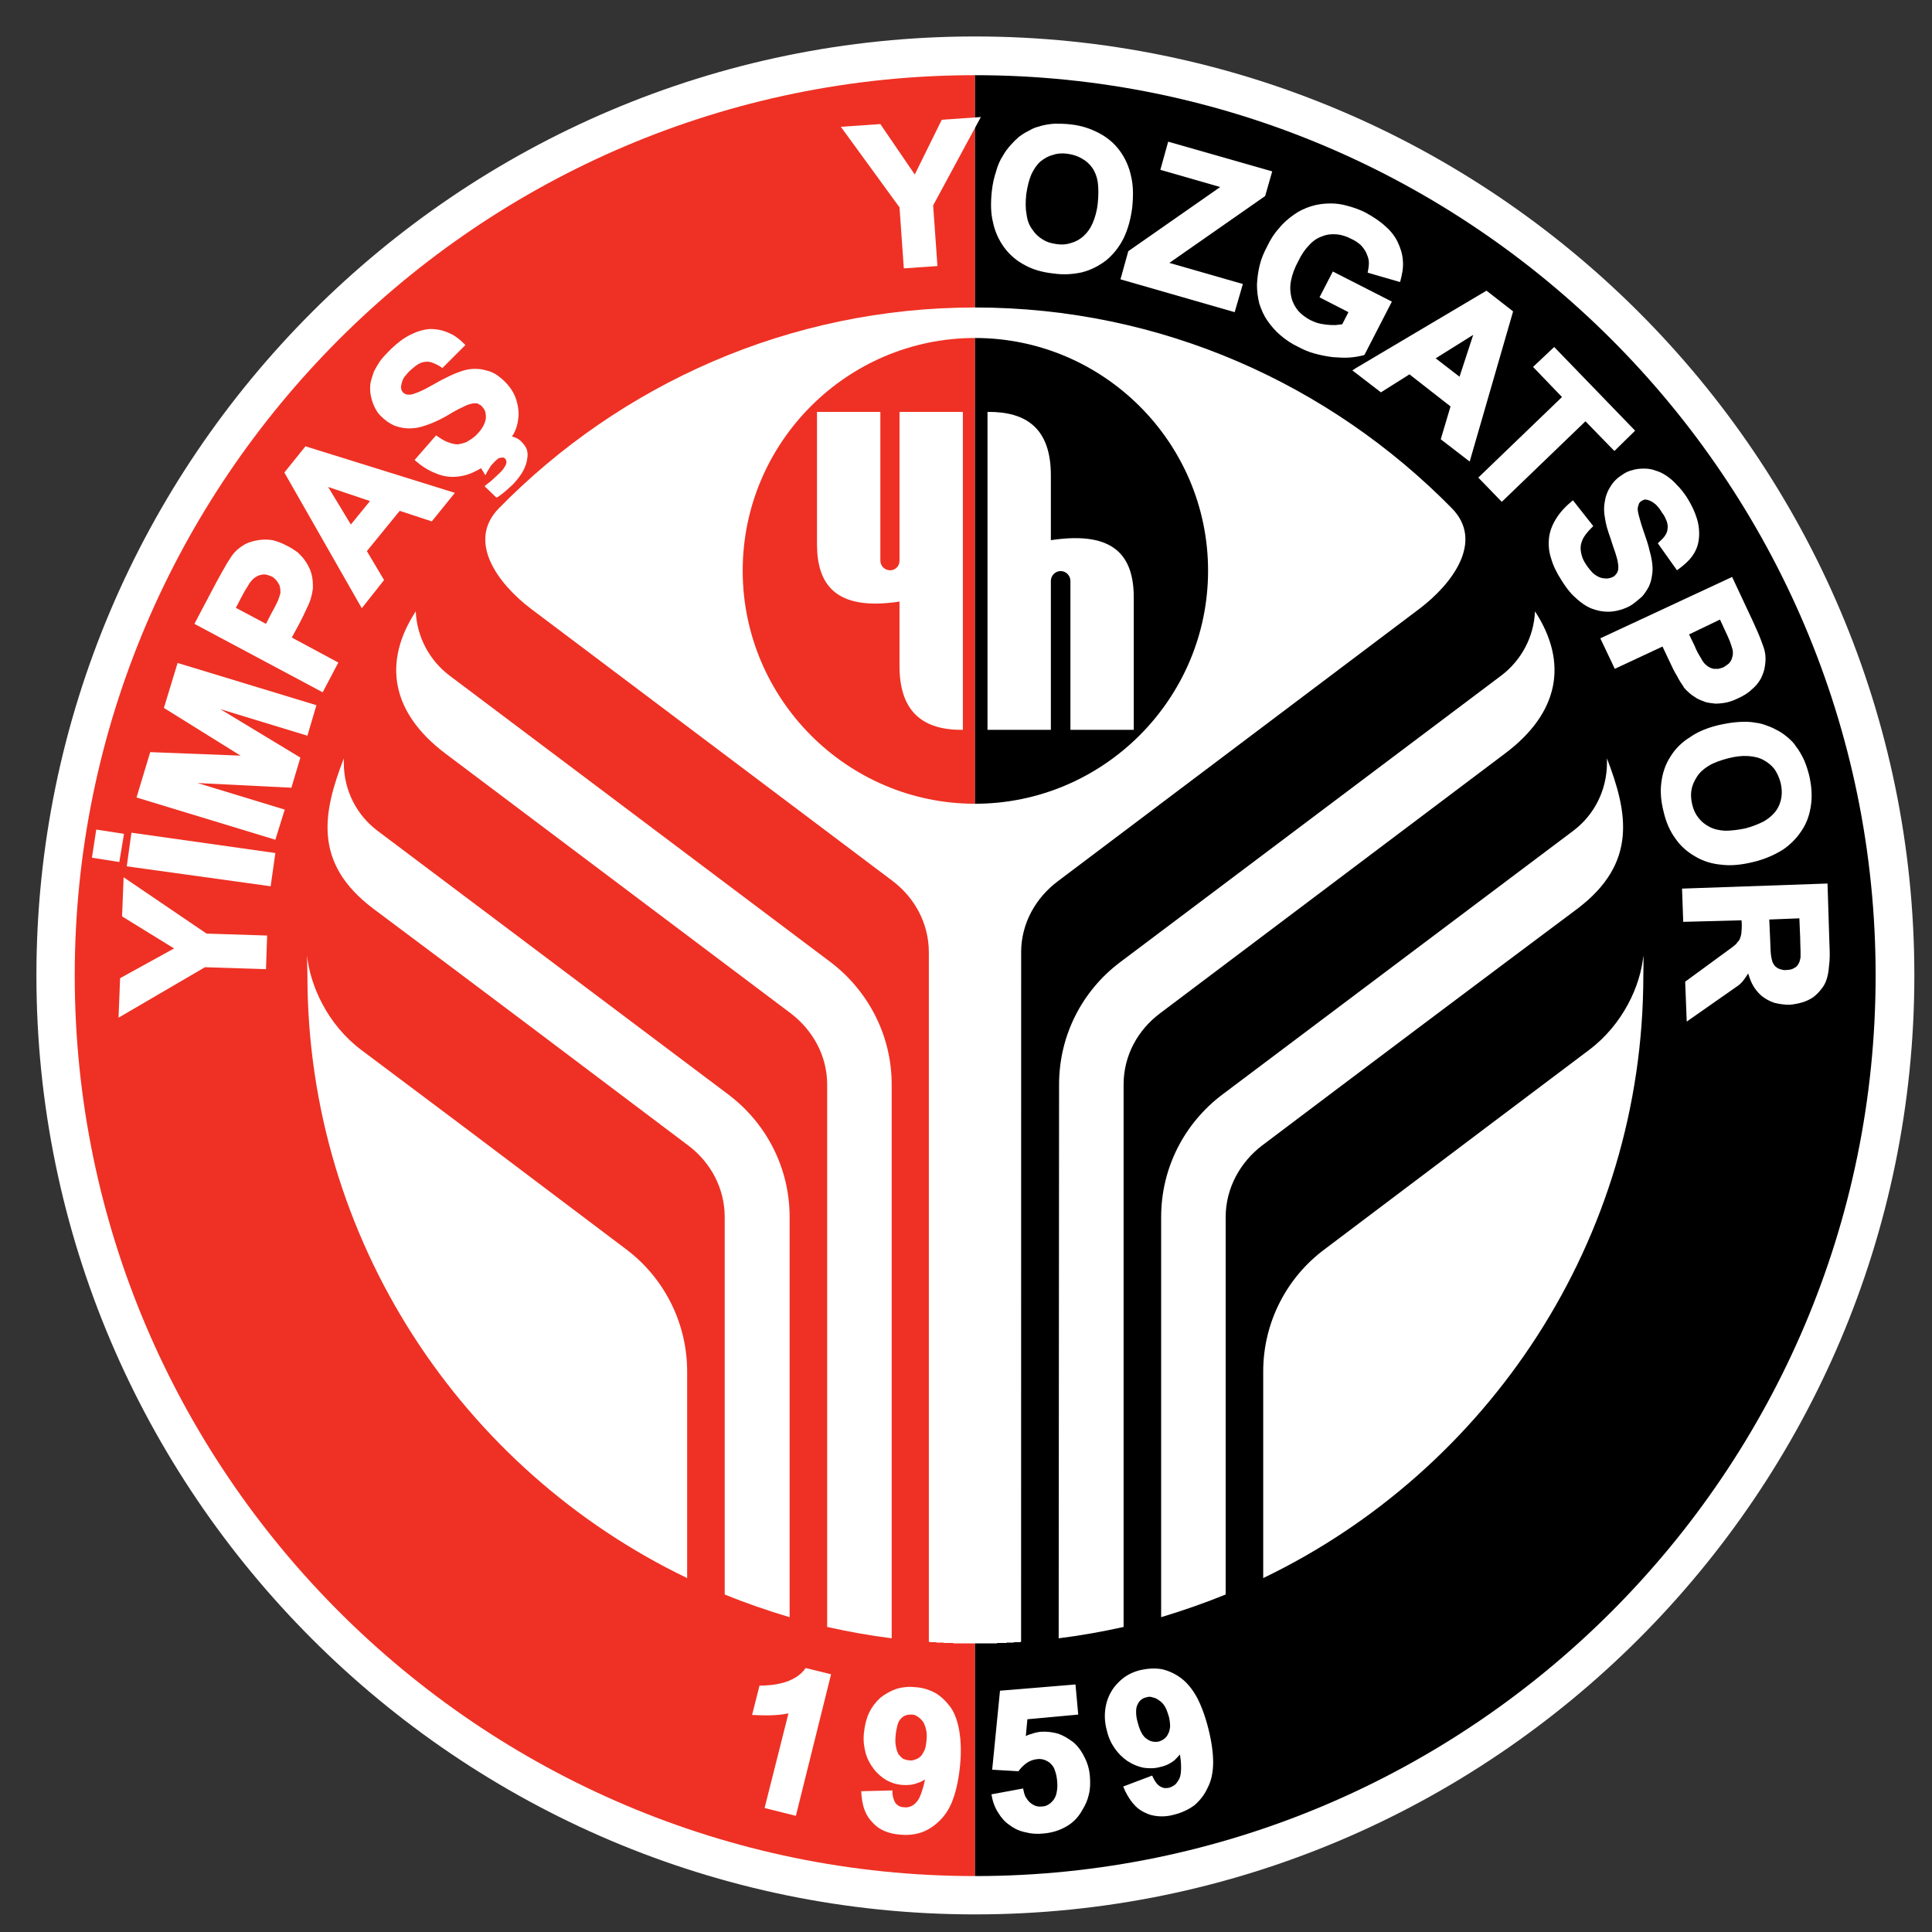<?xml version="1.0" encoding="iso-8859-1"?>
<!-- Generator: Adobe Illustrator 24.0.1, SVG Export Plug-In . SVG Version: 6.00 Build 0)  -->
<svg version="1.1" id="Layer_1" xmlns="http://www.w3.org/2000/svg" xmlns:xlink="http://www.w3.org/1999/xlink" x="0px" y="0px"
	 viewBox="0 0 600 600" style="enable-background:new 0 0 600 600;" xml:space="preserve">
<rect x="0" y="0" width="600" height="600" fill="#333333" stroke="none"/>
<path style="fill:#FFFFFF;" d="M302.792,11.324c160.679,0,291.727,131.047,291.727,291.605
	c0,160.679-131.047,291.605-291.727,291.605c-160.438,0-291.483-130.926-291.483-291.605
	C11.308,142.372,142.354,11.324,302.792,11.324z"/>
<path style="fill:#EE3124;" d="M302.792,582.631c-153.878,0-279.582-125.702-279.582-279.702c0-154,125.703-279.58,279.582-279.58
	V582.631z"/>
<path d="M302.792,23.349c154.122,0,279.701,125.58,279.701,279.58c0,154-125.58,279.702-279.701,279.702l0,0V23.349L302.792,23.349z
	"/>
<path style="fill:#FFFFFF;" d="M276.921,508.789c-6.799-0.848-13.479-2.065-20.039-3.522V336.814
	c0-9.107-4.615-17.003-11.295-22.105l-107.361-80.764c-16.52-12.508-19.555-28.054-9.111-44.087
	c0.366,8.137,4.374,15.303,10.445,19.918l118.538,89.146c11.416,8.742,18.823,22.469,18.823,37.892V508.789z"/>
<path style="fill:#FFFFFF;" d="M245.223,502.231c-6.922-2.064-13.603-4.372-20.16-7.045V377.987c0-9.109-4.495-17.126-11.295-22.228
	c-32.669-24.654-65.219-49.186-97.89-73.599c-18.825-14.208-15.546-29.878-9.109-46.637c0,0.364,0,0.849,0,1.336
	c0,8.623,4.007,16.273,10.445,21.132l109.063,81.98c11.539,8.742,18.946,22.468,18.946,38.014V502.231z"/>
<path style="fill:#FFFFFF;" d="M302.792,104.964c39.836,0,72.385,32.428,72.385,72.265c0,39.835-32.549,72.383-72.385,72.383
	c-39.715,0-72.142-32.548-72.142-72.383C230.65,137.392,263.077,104.964,302.792,104.964z M317.123,295.765
	c0-9.108,4.615-17.005,11.415-22.106l112.344-84.651c10.08-7.65,20.16-20.888,9.958-31.212
	c-37.769-38.379-90.116-62.305-148.048-62.305l0,0c-57.69,0-110.156,23.926-147.806,62.305
	c-10.203,10.323-0.243,23.562,9.837,31.212l112.465,84.651c6.679,5.101,11.172,12.998,11.172,22.106v214.12c0.121,0,0.244,0,0.244,0
	c0.121,0,0.121,0.12,0.243,0.12c0.12,0,0.12,0,0.243,0c0,0,0.122,0,0.243,0h0.121c0.122,0,0.243,0,0.243,0c0.122,0,0.122,0,0.244,0
	c0.121,0,0.121,0,0.242,0c0.122,0,0.122,0,0.244,0c0,0,0.121,0,0.242,0l0.122,0.121c0.121,0,0.243,0,0.243,0
	c0.121,0,0.121,0,0.244,0c0.121,0,0.121,0,0.243,0c0.121,0,0.121,0,0.245,0c0,0,0.119,0,0.24,0h0.123c0.121,0,0.243,0,0.243,0
	c0.12,0,0.242,0,0.242,0c0.122,0,0.122,0,0.244,0c0.12,0,0.12,0.121,0.243,0.121l0,0c0,0,0.121,0,0.243,0l0,0h0.121l0,0
	c0.121,0,0.243,0,0.243,0l0,0c0.123,0,0.244,0,0.244,0l0,0c0.12,0,0.12,0,0.242,0l0,0c0.121,0,0.121,0,0.245,0l0,0
	c0,0,0.12,0,0.241,0l0,0c0,0,0.12,0,0.243,0l0,0h0.122l0,0c0.121,0,0.243,0,0.243,0l0,0c0.12,0,0.12,0,0.243,0l0,0
	c0.121,0,0.121,0,0.244,0l0,0c0.121,0,0.121,0,0.241,0.122l0,0c0,0,0.122,0,0.243,0l0,0h0.122l0,0c0.121,0,0.243,0,0.243,0l0,0
	c0.122,0,0.245,0,0.245,0l0,0c0.121,0,0.121,0,0.242,0l0,0c0.12,0,0.12,0,0.243,0l0,0c0,0,0.122,0,0.243,0l0,0c0,0,0.122,0,0.243,0
	l0,0h0.122l0,0c0.121,0,0.243,0,0.243,0l0,0c0.121,0,0.121,0,0.243,0l0,0c0.122,0,0.122,0,0.242,0l0,0c0.122,0,0.122,0,0.243,0l0,0
	c0,0,0.122,0,0.244,0l0,0h0.122l0,0c0.12,0,0.242,0,0.242,0l0,0c0.123,0,0.244,0,0.244,0l0,0c0.12,0,0.12,0,0.241,0l0,0
	c0.123,0,0.123,0,0.246,0l0,0c0.122,0,0.122,0,0.241,0l0,0c0,0,0.122,0,0.243,0l0,0h0.122l0,0c0.121,0,0.243,0,0.243,0l0,0
	c0.123,0,0.244,0,0.244,0l0,0c0.122,0,0.122,0,0.241,0l0,0c0.122,0,0.122,0,0.243,0l0,0c0.123,0,0.123,0,0.246,0l0,0
	c0,0,0.121,0,0.241,0l0,0h0.121l0,0c0.122,0,0.243,0,0.243,0l0,0c0.122,0,0.243,0,0.243,0l0,0c0.122,0,0.122,0,0.244,0l0,0
	c0.121,0,0.121,0,0.242,0l0,0c0.12,0,0.12,0,0.243,0l0,0c0,0,0.122,0,0.244,0l0,0h0.122l0,0c0.119,0,0.242,0,0.242,0l0,0
	c0.121,0,0.243,0,0.243,0l0,0c0.12,0,0.12,0,0.243,0l0,0c0.122,0,0.122,0,0.243,0l0,0c0.122,0,0.122,0,0.242,0l0,0
	c0,0,0.122,0,0.244,0l0,0h0.121l0,0c0.121,0,0.242,0,0.242,0l0,0c0.122,0,0.243,0,0.243,0l0,0c0.122,0,0.122,0,0.243,0l0,0
	c0.122,0,0.122,0,0.244,0l0,0c0.122,0,0.122,0,0.241,0l0,0c0,0,0.124,0,0.243,0l0,0h0.122l0,0c0.122,0,0.243,0,0.243,0l0,0
	c0.123,0,0.243,0,0.243,0l0,0c0.122,0,0.122,0,0.243,0l0,0c0.121,0,0.121,0,0.243,0l0,0c0,0,0.122,0,0.244,0l0,0c0,0,0.12,0,0.241,0
	l0,0h0.12l0,0c0.124,0,0.246,0,0.246,0l0,0c0.12,0,0.12,0,0.243,0l0,0c0.122,0,0.122,0,0.243,0l0,0
	c0.122-0.122,0.122-0.122,0.242-0.122l0,0c0,0,0.121,0,0.244,0l0,0h0.121l0,0c0.123,0,0.243,0,0.243,0l0,0c0.121,0,0.243,0,0.243,0
	l0,0c0.122,0,0.122,0,0.243,0l0,0c0.122,0,0.122,0,0.244,0l0,0c0,0,0.12,0,0.243,0l0,0c0,0,0.12,0,0.24,0l0,0h0.122l0,0
	c0.122,0,0.246,0,0.246,0l0,0c0.122,0,0.122,0,0.24,0l0,0c0.122,0,0.122,0,0.244,0l0,0c0,0,0.121-0.121,0.243-0.121l0,0
	c0,0,0.122,0,0.243,0l0,0h0.122l0,0c0.122,0,0.24,0,0.24,0l0,0c0.122,0,0.122,0,0.245,0l0,0c0.122,0,0.122,0,0.244,0l0,0
	c0.12,0,0.12,0,0.241,0l0,0c0,0,0.121,0,0.243,0l0,0h0.122l0,0c0.122,0,0.243,0,0.243,0l0,0c0.122,0,0.122-0.121,0.243-0.121
	c0.122,0,0.122,0,0.241,0c0.122,0,0.122,0,0.245,0c0,0,0.122,0,0.243,0h0.121c0.122,0,0.243,0,0.243,0c0.121,0,0.121,0,0.244,0
	c0.121,0,0.121,0,0.243,0c0.12,0,0.12,0,0.241,0c0,0,0.121-0.12,0.243-0.12h0.122V295.765z"/>
<path style="fill:#FFFFFF;" d="M328.782,508.789c6.802-0.848,13.602-2.065,20.161-3.522V336.814c0-9.107,4.494-17.003,11.296-22.105
	l107.24-80.764c16.639-12.508,19.677-28.054,9.231-44.087c-0.364,8.137-4.373,15.303-10.446,19.918l-118.535,89.146
	c-11.539,8.742-18.825,22.469-18.825,37.892L328.782,508.789z"/>
<path style="fill:#FFFFFF;" d="M360.603,502.231c6.802-2.064,13.481-4.372,20.039-7.045V377.987c0-9.109,4.617-17.126,11.294-22.228
	c32.671-24.654,65.341-49.186,98.013-73.599c18.703-14.208,15.546-29.878,9.108-46.637c0,0.364,0,0.849,0,1.336
	c0,8.623-4.006,16.273-10.443,21.132l-109.065,81.98c-11.538,8.742-18.945,22.468-18.945,38.014V502.231z"/>
<path style="fill:#FFFFFF;" d="M392.302,490.087c69.713-33.521,118.05-104.934,118.05-187.158c0-2.064,0.121-4.129,0-6.195
	c-0.849,9.353-6.315,21.377-16.761,29.272l-31.943,24.047l-50.4,38.013c-11.538,8.624-18.947,22.469-18.947,37.895V490.087z"/>
<path style="fill:#FFFFFF;" d="M213.404,490.087c-69.713-33.521-117.93-104.934-117.93-187.158c0-2.064-0.122-4.129-0.122-6.195
	c0.972,9.353,6.315,21.377,16.76,29.272l32.064,24.047l50.401,38.013c11.417,8.624,18.826,22.469,18.826,37.895V490.087z"/>
<path style="fill:#FFFFFF;" d="M326.354,147.594v20.16c20.038-3.037,25.748,5.223,25.748,17.854v41.051h-19.675v-41.902
	c0-1.457,0-2.915,0-4.372c0-1.579-1.337-3.037-3.039-3.037c-1.7,0-3.034,1.458-3.034,3.037c0,1.335,0,2.551,0,3.764v42.509h-19.675
	v-98.741C318.701,127.795,326.354,133.018,326.354,147.594z"/>
<path style="fill:#FFFFFF;" d="M299.026,226.659v-98.741h-19.674v42.387c0,1.335,0,2.551,0,3.764c0,1.701-1.215,3.037-2.915,3.037
	c-1.701,0-3.037-1.335-3.037-3.037c0-1.456,0-2.793,0-4.251v-41.9h-19.675v41.05c0,12.509,5.708,20.89,25.626,17.853v20.04
	C279.352,221.437,287.003,226.78,299.026,226.659z"/>
<polygon style="fill:#FFFFFF;" points="459.099,148.322 485.09,123.304 476.102,113.951 482.662,107.757 507.801,133.748 
	501.365,140.063 492.377,130.834 466.387,155.853 "/>
<path style="fill:#FFFFFF;" d="M445.862,111.279l11.659-7.287l-4.251,12.996L445.862,111.279z M469.908,96.706l-8.26-6.436
	l-40.562,24.046l-1.094,0.729l0.971,0.729l7.893,6.072l8.867-5.587l12.753,9.96l-3.038,10.201l8.988,6.921L469.908,96.706z"/>
<path style="fill:#FFFFFF;" d="M409.789,92.332l4.132-8.015l18.339,9.352l-8.501,16.516l-0.243,0.123
	c-1.336,0.364-2.795,0.606-4.372,0.73c-1.581,0.121-3.28,0-5.223-0.124l0,0c-1.943-0.243-3.766-0.606-5.588-1.092
	c-1.821-0.485-3.521-1.215-5.1-2.064c-2.066-0.971-3.887-2.186-5.588-3.643c-1.578-1.337-2.916-2.916-4.008-4.494
	c-1.213-1.7-1.942-3.523-2.551-5.343c-0.484-1.945-0.727-3.888-0.727-5.953c0.122-2.064,0.365-4.007,0.849-5.95
	c0.487-2.064,1.336-4.009,2.309-5.83c0.971-2.065,2.184-4.008,3.643-5.588c1.336-1.699,2.913-3.035,4.614-4.25
	c1.703-1.214,3.521-2.064,5.467-2.672c1.943-0.606,4.008-0.851,6.072-0.851l0,0l0,0l0,0c1.701,0,3.4,0.244,5.103,0.73
	c1.821,0.485,3.642,1.092,5.586,2.064c2.428,1.335,4.493,2.672,6.194,4.25c1.699,1.459,3.036,3.159,3.885,4.98
	c0.85,1.822,1.457,3.645,1.58,5.588c0.243,2.308-0.245,4.614-0.853,6.799l-10.078-2.913c0.24-1.216,0.485-2.43,0.362-3.644
	c-0.123-0.973-0.485-1.822-0.85-2.673c-0.484-0.849-0.971-1.578-1.7-2.306c-0.85-0.729-1.699-1.337-2.794-1.822
	c-1.578-0.849-3.155-1.335-4.615-1.456c-1.578-0.122-3.035,0-4.492,0.607c-1.457,0.486-2.793,1.335-4.007,2.672
	c-1.215,1.215-2.43,2.915-3.4,4.98c-1.215,2.186-1.945,4.25-2.309,6.193c-0.363,1.822-0.243,3.645,0.122,5.1
	c0.365,1.58,1.094,2.916,2.065,4.131c0.972,1.092,2.184,2.063,3.765,2.913c0.729,0.365,1.581,0.73,2.43,0.972
	c0.85,0.244,1.821,0.366,2.672,0.487c0.971,0.121,1.821,0.121,2.793,0.121c0.728-0.121,1.335-0.121,2.065-0.242l1.942-3.766
	L409.789,92.332z"/>
<path style="fill:#FFFFFF;" d="M320.281,54.198L320.281,54.198c0.73-1.58,1.701-3.037,2.793-4.008l0,0
	c1.213-0.972,2.431-1.7,3.886-2.065c1.337-0.485,2.915-0.607,4.615-0.364c1.701,0.243,3.159,0.729,4.373,1.457
	c1.335,0.727,2.427,1.7,3.279,2.915l0,0c0.851,1.215,1.459,2.794,1.7,4.494c0.243,1.942,0.243,4.008,0,6.438
	c-0.241,2.429-0.849,4.493-1.579,6.194c-0.728,1.699-1.701,3.035-2.913,4.129l0,0c-1.092,0.971-2.43,1.7-3.764,2.063
	c-1.46,0.486-2.917,0.608-4.496,0.364c-1.7-0.241-3.037-0.607-4.372-1.456c-1.214-0.73-2.31-1.7-3.158-3.038l0,0
	c-0.973-1.213-1.579-2.792-1.822-4.614c-0.364-1.822-0.364-3.887-0.122-6.316C319.066,57.961,319.553,55.898,320.281,54.198z
	 M308.378,69.014c0.607,2.916,1.822,5.588,3.522,7.895c1.701,2.308,3.887,4.13,6.438,5.466c2.43,1.336,5.345,2.186,8.745,2.551
	c3.277,0.485,6.193,0.242,8.987-0.365c2.795-0.729,5.344-2.065,7.53-3.764c2.186-1.822,4.008-4.13,5.344-6.801
	c1.336-2.794,2.187-5.829,2.672-9.474c0.365-3.645,0.365-6.922-0.364-9.838c-0.608-2.916-1.821-5.587-3.522-7.895
	c-1.701-2.307-3.887-4.129-6.438-5.464c-2.549-1.337-5.344-2.308-8.621-2.673c-1.822-0.241-3.645-0.241-5.224-0.241
	c-1.58,0.121-3.159,0.362-4.736,0.849h0.121c-1.216,0.243-2.309,0.729-3.279,1.335c-1.094,0.486-2.187,1.214-3.159,1.944l0,0
	c-0.971,0.848-1.821,1.701-2.672,2.67c-0.85,0.972-1.577,1.945-2.187,3.037l0,0c-0.972,1.457-1.7,3.159-2.185,4.98
	c-0.608,1.821-1.094,3.886-1.337,6.194C307.651,62.943,307.651,66.099,308.378,69.014z"/>
<polygon style="fill:#FFFFFF;" points="280.689,83.346 279.352,64.399 261.134,39.38 273.4,38.531 284.088,54.198 292.469,37.194 
	304.614,36.344 289.796,63.791 291.132,82.618 "/>
<path style="fill:#FFFFFF;" d="M128.751,142.856l6.679-7.652c1.215,0.851,2.431,1.702,3.888,2.187
	c0.972,0.365,1.943,0.607,2.791,0.607c0.973-0.122,1.822-0.366,2.795-0.729c0.849-0.487,1.821-1.094,2.792-1.944
	c0.971-0.971,1.702-1.822,2.186-2.671c0.487-0.852,0.851-1.702,0.973-2.552l0,0c0.121-0.729,0-1.456-0.122-2.185
	c-0.244-0.606-0.487-1.093-0.972-1.579c-0.243-0.365-0.607-0.606-0.973-0.729c-0.241-0.243-0.607-0.365-0.97-0.365l0,0
	c-0.364,0-0.851,0-1.337,0.122c-0.485,0.121-1.092,0.243-1.821,0.606l0,0c-0.486,0.244-1.216,0.608-2.308,1.094
	c-1.092,0.607-2.429,1.337-4.008,2.307c-2.186,1.214-4.129,2.065-5.95,2.672c-1.701,0.609-3.28,0.971-4.617,0.971l0,0l0,0l0,0
	c-1.943,0.123-3.643-0.241-5.344-0.85c-1.579-0.729-2.914-1.7-4.249-3.035c-0.851-0.852-1.457-1.821-1.944-2.915
	c-0.485-0.973-0.85-2.188-1.092-3.401l0,0c-0.243-1.214-0.243-2.428-0.123-3.643c0.243-1.216,0.608-2.43,1.095-3.765l0,0
	c0.607-1.216,1.334-2.429,2.185-3.645c0.971-1.213,2.063-2.307,3.279-3.52c2.064-1.943,4.007-3.401,6.073-4.374
	c1.941-0.97,4.007-1.577,5.951-1.7l0,0c1.943,0,3.764,0.365,5.466,1.094c2.186,0.851,3.764,2.186,5.464,3.886l-7.166,7.166
	c-0.849-0.729-1.943-1.216-3.157-1.702c-0.727-0.242-1.335-0.362-2.064-0.242l0,0c-0.607,0-1.337,0.242-2.066,0.608
	c-0.849,0.485-1.58,1.092-2.428,1.821c-0.974,0.85-1.58,1.7-2.187,2.429c-0.485,0.851-0.729,1.58-0.851,2.429l0,0
	c-0.121,0.365-0.121,0.85,0,1.092c0,0.365,0.244,0.73,0.485,1.093c0.365,0.244,0.61,0.486,0.972,0.606
	c0.365,0.123,0.73,0.123,1.215,0.123l0,0c0.607,0,1.578-0.364,2.793-0.85c1.215-0.485,2.794-1.335,4.737-2.43l0,0
	c1.821-1.092,3.644-1.943,5.1-2.672c1.578-0.727,2.915-1.213,4.131-1.578l0,0c1.212-0.365,2.305-0.486,3.52-0.486
	c1.092,0,2.307,0.121,3.401,0.486l0,0c1.214,0.243,2.308,0.729,3.4,1.458c0.971,0.729,2.063,1.58,3.036,2.673
	c0.85,0.971,1.58,1.942,2.187,3.157c0.606,1.215,0.971,2.428,1.213,3.765c0.244,1.337,0.366,2.672,0.123,4.007
	c-0.123,1.336-0.487,2.673-1.095,4.008l0,0c-0.241,0.486-0.484,0.973-0.849,1.459c0.364,0.121,0.607,0.121,0.849,0.242
	c0.851,0.364,1.581,0.729,2.188,1.458c0.73,0.729,1.216,1.456,1.578,2.308c0.244,0.849,0.365,1.822,0.121,2.916l0,0
	c-0.121,1.212-0.606,2.549-1.335,3.884c-0.728,1.337-1.822,2.672-3.036,4.007c-0.973,0.851-1.822,1.701-2.551,2.308l0,0l0,0l0,0
	c-0.729,0.608-1.458,1.094-2.064,1.58l-0.607,0.243l-3.644-3.52l0.729-0.609c0.851-0.607,1.58-1.213,2.307-1.942
	c0.608-0.607,1.337-1.214,1.822-1.7c0.607-0.608,1.092-1.215,1.337-1.701c0.364-0.487,0.485-0.851,0.606-1.337l0,0
	c0-0.243,0-0.485-0.121-0.728l0,0c0-0.123-0.122-0.364-0.244-0.484c-0.362-0.367-0.727-0.488-1.213-0.367l0,0
	c-0.244,0-0.608,0.122-0.972,0.244l0,0c-0.245,0.243-0.73,0.607-1.093,0.97c-0.364,0.487-0.85,0.851-1.215,1.337
	c-0.364,0.486-0.607,1.092-0.971,1.579l-0.729,1.337l-0.729-1.216l-0.606-0.97c-0.609,0.362-1.216,0.727-1.823,0.97
	c-2.065,1.092-4.13,1.578-6.194,1.701c-2.064,0.121-4.129-0.242-6.072-1.094C132.759,146.015,130.695,144.556,128.751,142.856z"/>
<polygon style="fill:#FFFFFF;" points="37.056,267.709 28.553,266.374 29.89,257.627 38.513,258.965 "/>
<polygon style="fill:#FFFFFF;" points="82.601,300.987 63.654,300.378 36.814,316.047 37.299,303.779 54.059,294.549 37.907,284.59 
	38.392,272.446 64.141,289.935 82.964,290.542 "/>
<polygon style="fill:#FFFFFF;" points="84.058,275.238 39.364,269.046 40.821,258.6 85.516,264.915 "/>
<polygon style="fill:#FFFFFF;" points="85.516,260.788 42.399,247.67 46.651,233.581 74.705,234.673 50.902,219.857 55.153,205.891 
	98.267,219.006 95.474,228.481 68.39,220.222 93.288,235.281 90.494,244.634 61.346,243.176 88.43,251.433 "/>
<path style="fill:#FFFFFF;" d="M100.211,214.999l-39.837-21.255l6.923-13.117c1.335-2.428,2.429-4.373,3.279-5.83
	c0.972-1.578,1.699-2.67,2.307-3.278l0,0l0,0l0,0c0.972-1.092,2.065-1.821,3.28-2.551c1.214-0.607,2.551-0.971,4.008-1.215
	c1.458-0.241,2.915-0.241,4.493,0c1.458,0.365,3.036,0.972,4.615,1.821c1.214,0.607,2.309,1.336,3.28,2.065
	c0.849,0.85,1.7,1.7,2.306,2.672c0.608,0.85,1.094,1.824,1.458,2.673c0.365,0.972,0.609,1.943,0.729,2.914
	c0.121,0.972,0.121,1.943,0.121,2.794c-0.121,0.85-0.242,1.699-0.486,2.548l0,0c-0.243,1.093-0.729,2.308-1.457,3.765
	c-0.607,1.336-1.337,2.916-2.307,4.737l-2.308,4.251l14.452,7.772L100.211,214.999z M73.249,188.765l9.352,4.98l1.822-3.521
	c0.85-1.459,1.457-2.794,1.941-3.766c0.364-0.971,0.608-1.822,0.729-2.308c0-0.607,0-1.092-0.121-1.579l0,0
	c0-0.486-0.244-0.971-0.486-1.336l0,0c-0.244-0.485-0.486-0.85-0.851-1.215c-0.363-0.363-0.729-0.729-1.213-0.971
	c-0.609-0.243-1.216-0.486-1.822-0.607c-0.608-0.122-1.216,0-1.702,0.121c-0.607,0.121-1.092,0.365-1.579,0.729
	c-0.485,0.243-0.971,0.729-1.336,1.214l0,0c-0.365,0.365-0.728,0.972-1.215,1.821c-0.606,0.851-1.214,2.065-1.942,3.402
	L73.249,188.765z"/>
<path style="fill:#FFFFFF;" d="M141.262,153.059l-7.166,8.866l-9.96-3.278l-10.202,12.508l5.344,8.988l-6.922,8.746l-24.048-42.144
	l6.558-8.138L141.262,153.059z M114.907,155.608l-12.996-4.372l7.045,11.66L114.907,155.608z"/>
<path style="fill:#FFFFFF;" d="M558.811,285.197l0.243,5.831c0,1.822,0.121,3.278,0.121,4.251c0,1.094,0,1.821,0,2.065
	c-0.121,0.605-0.243,1.213-0.486,1.701c-0.241,0.482-0.486,0.85-0.85,1.212c-0.364,0.243-0.85,0.486-1.335,0.73l0,0
	c-0.486,0.121-0.973,0.243-1.7,0.243l0,0l0,0l0,0c-0.486,0.12-1.095,0-1.578-0.122c-0.367-0.121-0.851-0.243-1.218-0.486l0,0
	c-0.363-0.244-0.727-0.487-0.971-0.851c-0.242-0.364-0.484-0.727-0.606-1.094c-0.122-0.484-0.366-1.333-0.487-2.549
	c-0.12-1.215-0.12-2.915-0.241-5.101l-0.244-5.465L558.811,285.197z M522.74,286.289l18.097-0.483c0.122,1.092,0.122,2.183,0,3.399
	c0,0.606-0.122,1.214-0.243,1.58l0,0c-0.122,0.364-0.244,0.85-0.487,1.215c-0.363,0.362-0.607,0.727-0.97,1.213l0,0
	c-0.487,0.365-1.092,0.97-2.188,1.7l-13.603,9.957l0.486,12.39l15.789-11.051c1.456-0.971,2.429-2.551,3.279-3.888
	c0.366,1.094,0.73,2.188,1.215,3.159c0.729,1.456,1.699,2.672,2.916,3.764l0,0c1.213,0.971,2.549,1.701,4.006,2.186
	c1.458,0.364,3.038,0.607,4.737,0.607c1.337-0.121,2.673-0.363,3.887-0.73c1.213-0.363,2.307-0.85,3.402-1.578
	c0.97-0.729,1.822-1.578,2.548-2.549c0.729-0.85,1.337-1.943,1.702-3.161c0.363-1.092,0.605-2.55,0.727-4.25
	c0.244-1.699,0.244-3.765,0.122-6.193l-0.606-19.19l-45.182,1.58L522.74,286.289z"/>
<path style="fill:#FFFFFF;" d="M542.9,234.796c1.822,0.122,3.401,0.485,4.737,1.214l0,0c1.338,0.729,2.429,1.58,3.4,2.794
	c0.851,1.214,1.458,2.549,1.944,4.25c0.363,1.58,0.486,3.157,0.245,4.616c-0.245,1.457-0.731,2.793-1.581,4.008l0,0
	c-0.85,1.214-2.064,2.307-3.644,3.277c-1.579,0.851-3.643,1.7-5.951,2.309c-2.306,0.484-4.494,0.729-6.316,0.729
	c-1.942-0.122-3.521-0.487-4.857-1.215c-1.458-0.729-2.551-1.701-3.4-2.793c-0.972-1.214-1.58-2.552-1.942-4.129
	c-0.367-1.578-0.489-3.039-0.244-4.494c0.244-1.458,0.849-2.794,1.7-4.129l0,0c0.849-1.337,2.063-2.428,3.643-3.4
	c1.578-0.971,3.643-1.7,5.951-2.308C538.894,234.917,540.959,234.673,542.9,234.796z M524.805,228.966
	c-2.55,1.578-4.615,3.643-6.074,6.072c-1.579,2.429-2.429,5.101-2.793,8.016c-0.364,2.795-0.122,5.831,0.73,9.108
	c0.728,3.159,1.942,5.953,3.643,8.26c1.58,2.306,3.643,4.129,6.194,5.586c2.429,1.458,5.225,2.307,8.26,2.551
	c2.913,0.364,6.194,0,9.714-0.851c3.522-0.849,6.558-2.186,9.109-3.766c2.551-1.7,4.493-3.764,6.073-6.194
	c1.58-2.428,2.429-5.1,2.794-8.016c0.364-2.792,0.12-5.83-0.608-8.987c-0.486-1.821-0.973-3.4-1.7-4.98
	c-0.729-1.457-1.459-2.793-2.427-4.008l0,0c-0.61-0.97-1.461-1.821-2.311-2.55c-0.972-0.849-1.942-1.581-3.034-2.188l0,0
	c-1.094-0.606-2.31-1.214-3.4-1.578c-1.216-0.485-2.43-0.849-3.645-0.971l0,0c-1.7-0.365-3.523-0.365-5.463-0.243
	c-1.945,0.122-4.01,0.486-6.197,0.971C530.147,226.052,527.234,227.266,524.805,228.966z"/>
<path style="fill:#FFFFFF;" d="M535.614,195.567L535.614,195.567c0.608,1.335,1.214,2.551,1.579,3.52
	c0.363,0.973,0.607,1.702,0.729,2.188l0,0c0.242,0.607,0.242,1.214,0.242,1.701c0,0.606-0.242,1.212-0.364,1.7
	c-0.244,0.606-0.607,1.092-0.972,1.458c-0.487,0.363-0.971,0.729-1.579,1.094c-0.606,0.243-1.093,0.363-1.58,0.484
	c-0.486,0-0.97,0-1.457,0l0,0c-0.483-0.121-0.973-0.241-1.335-0.484c-0.486-0.244-0.971-0.61-1.338-0.974
	c-0.362-0.363-0.848-0.972-1.332-1.943c-0.608-0.972-1.338-2.186-1.945-3.764l-1.7-3.522l9.594-4.615L535.614,195.567z
	 M501.488,207.711l14.815-6.921l2.066,4.372c0.85,1.822,1.578,3.401,2.428,4.737c0.729,1.456,1.458,2.549,2.065,3.4v0.122
	c0.484,0.607,1.092,1.214,1.822,1.821c0.607,0.606,1.456,1.092,2.185,1.579c0.85,0.486,1.822,0.85,2.794,1.213
	c0.971,0.243,1.944,0.366,3.037,0.487l0,0l0,0l0,0c1.092,0,2.306-0.122,3.522-0.365c1.092-0.243,2.428-0.729,3.645-1.336
	c1.577-0.73,3.033-1.579,4.127-2.672c1.215-0.972,2.185-2.188,2.915-3.523c0.607-1.335,1.092-2.55,1.215-3.886
	c0.243-1.458,0.243-2.793,0-4.129l0,0c-0.122-0.85-0.608-2.187-1.215-3.764c-0.607-1.7-1.579-3.766-2.671-6.195l-6.315-13.481
	l-40.929,19.068L501.488,207.711z"/>
<path style="fill:#FFFFFF;" d="M488.49,155.367l6.316,8.016c-1.094,1.094-2.064,2.063-2.915,3.402
	c-0.486,0.849-0.851,1.822-0.971,2.67c-0.122,0.973,0,1.822,0.241,2.794l0,0c0.244,1.092,0.73,2.064,1.458,3.158
	c0.73,1.092,1.457,1.942,2.186,2.672c0.729,0.606,1.577,1.093,2.307,1.334l0,0c0.851,0.245,1.581,0.245,2.186,0.245
	c0.61-0.122,1.216-0.245,1.822-0.608c0.367-0.243,0.608-0.486,0.851-0.85c0.243-0.243,0.365-0.608,0.486-0.971l0,0
	c0.122-0.365,0.122-0.73,0.122-1.216c0-0.606-0.122-1.214-0.243-1.943l0,0c-0.122-0.607-0.365-1.335-0.73-2.55
	c-0.363-0.971-0.85-2.429-1.457-4.373c-0.851-2.307-1.456-4.371-1.701-6.193c-0.364-1.822-0.364-3.523-0.122-4.858
	c0.244-1.822,0.85-3.522,1.822-4.98c0.85-1.458,2.065-2.671,3.643-3.645c0.973-0.727,2.065-1.213,3.158-1.456
	c1.092-0.365,2.308-0.485,3.522-0.485c1.214,0,2.431,0.121,3.645,0.606c1.214,0.365,2.307,0.85,3.521,1.701l0,0
	c1.092,0.728,2.186,1.699,3.158,2.793c1.094,1.092,2.065,2.308,3.036,3.764c1.459,2.308,2.552,4.616,3.159,6.682
	c0.849,2.67,0.971,5.95,0.121,8.623c-1.094,3.157-3.279,5.221-6.315,7.407l-5.951-8.38c0.85-0.851,1.822-1.579,2.429-2.671
	c0.364-0.608,0.605-1.337,0.605-1.943l0,0c0.122-0.608,0-1.336-0.241-2.186c-0.364-0.849-0.729-1.823-1.459-2.672
	c-0.605-1.093-1.334-1.944-1.943-2.551c-0.728-0.607-1.458-1.094-2.185-1.335l0,0c-0.365-0.121-0.85-0.244-1.216-0.244
	c-0.364,0.123-0.728,0.244-1.092,0.486c-0.242,0.122-0.486,0.365-0.73,0.729c-0.121,0.364-0.242,0.73-0.364,1.215l0,0
	c-0.121,0.607,0,1.457,0.364,2.792c0.366,1.336,0.851,3.037,1.581,5.101c0.728,2.067,1.336,3.886,1.7,5.588
	c0.484,1.701,0.73,3.036,0.85,4.25l0,0c0.122,1.215,0.122,2.429-0.12,3.523c-0.122,1.214-0.488,2.308-0.973,3.4l0,0
	c-0.608,1.094-1.216,2.067-2.065,3.036c-0.973,0.852-1.945,1.702-3.157,2.552c-1.093,0.727-2.311,1.213-3.524,1.578
	c-1.215,0.365-2.55,0.607-3.886,0.607l0,0l0,0l0,0c-1.457,0-2.794-0.242-4.008-0.607c-1.336-0.365-2.552-0.971-3.763-1.822l0,0
	c-1.218-0.848-2.31-1.821-3.524-3.036c-1.092-1.214-2.186-2.672-3.157-4.251c-1.578-2.429-2.673-4.735-3.279-6.923
	c-0.73-2.186-0.85-4.372-0.607-6.435c0.241-1.945,0.971-3.887,2.186-5.83C484.603,158.888,486.425,157.067,488.49,155.367z"/>
<path style="fill:#FFFFFF;" d="M247.166,563.927l-9.716-2.428l7.41-29.392c-4.131,0.852-8.139,0.608-11.296,0.486l2.307-9.107
	c3.886,0,11.052-0.608,14.33-5.464l7.896,1.942L247.166,563.927z"/>
<path style="fill:#FFFFFF;" d="M267.449,556.277l9.717-0.243c-0.122,1.094,0.241,3.038,1.092,4.13
	c0.365,0.362,0.729,0.606,0.971,0.73c0.487,0.239,0.974,0.362,1.58,0.362c0.729,0.121,1.335,0,1.943-0.243
	c0.728-0.243,1.336-0.73,1.945-1.457l0,0c0.606-0.605,1.092-1.701,1.577-3.158c0.364-1.094,0.73-2.31,0.973-3.766
	c-0.729,0.486-1.457,0.85-2.308,1.095c-1.457,0.604-3.036,0.727-4.735,0.604c-1.702-0.12-3.281-0.604-4.858-1.458
	c-1.458-0.848-2.916-2.063-4.008-3.521l0,0c-1.214-1.58-2.065-3.279-2.551-5.102c-0.487-1.823-0.729-3.885-0.487-6.073
	c0.244-2.305,0.729-4.371,1.579-6.194c0.85-1.821,2.066-3.4,3.522-4.737c1.578-1.211,3.28-2.184,5.101-2.793
	c1.702-0.486,3.644-0.729,5.709-0.486c2.428,0.123,4.494,0.851,6.316,1.824c1.821,1.092,3.4,2.672,4.736,4.493
	c1.335,1.945,2.186,4.494,2.672,7.409c0.485,2.912,0.607,6.438,0.243,10.323c-0.364,4.009-1.092,7.53-2.066,10.324
	c-0.97,2.915-2.429,5.223-4.129,6.923c-1.7,1.701-3.643,3.034-5.708,3.764c-2.064,0.73-4.371,0.972-6.8,0.73
	c-1.7-0.122-3.279-0.487-4.737-1.094c-1.457-0.607-2.672-1.458-3.645-2.549c-1.092-1.095-1.943-2.31-2.549-3.889
	C267.814,560.284,267.571,558.342,267.449,556.277z M287.732,540.49c0.121-1.215,0.121-2.31-0.121-3.281
	c-0.244-0.972-0.487-1.821-0.974-2.548l0,0c-0.485-0.608-1.092-1.215-1.7-1.58c-0.485-0.365-1.094-0.608-1.821-0.608
	c-0.608,0-1.215,0-1.822,0.243c-0.486,0.122-0.972,0.487-1.459,0.97l0,0c-0.484,0.487-0.85,1.095-1.092,1.946
	c-0.243,0.971-0.486,2.064-0.607,3.399c-0.12,1.336-0.12,2.43,0.121,3.398c0.122,0.974,0.486,1.704,0.729,2.312l0,0
	c0.487,0.604,0.972,1.091,1.457,1.455c0.608,0.243,1.214,0.487,1.944,0.487c0.606,0.121,1.213,0,1.821-0.244
	c0.607-0.121,1.093-0.487,1.7-0.972l0,0c0.487-0.485,0.849-1.215,1.215-1.943C287.489,542.675,287.611,541.702,287.732,540.49z"/>
<path style="fill:#FFFFFF;" d="M307.893,557.25l9.837-1.822c0.242,0.972,0.362,2.064,0.971,2.914
	c0.365,0.609,0.852,1.215,1.336,1.58l0,0c0.607,0.483,1.093,0.729,1.7,0.973c0.606,0.12,1.215,0.239,1.822,0.12
	c0.85,0,1.456-0.243,2.064-0.609c0.607-0.363,1.092-0.848,1.581-1.454c0.483-0.731,0.848-1.46,0.97-2.432
	c0.243-1.092,0.243-2.187,0.122-3.522c-0.122-1.336-0.365-2.308-0.729-3.279c-0.243-0.851-0.73-1.457-1.337-2.065l0,0
	c-0.485-0.486-1.215-0.85-1.821-1.091c-0.728-0.245-1.458-0.367-2.308-0.245c-2.55,0.245-4.372,1.821-5.83,3.764l-8.139-0.486
	l2.429-24.531l23.441-1.945l0.85,9.352l-15.788,1.458l-0.486,5.222c0.486-0.245,0.973-0.487,1.581-0.607
	c0.969-0.367,1.942-0.61,3.034-0.73c1.942-0.121,3.765,0.12,5.464,0.607c1.701,0.607,3.281,1.579,4.861,2.794
	c1.456,1.335,2.549,2.915,3.4,4.734c0.85,1.702,1.455,3.767,1.577,5.954c0.122,1.823,0.122,3.643-0.362,5.463
	c-0.365,1.703-1.093,3.281-2.065,4.858c-1.215,2.188-2.916,3.889-4.858,4.979c-2.066,1.214-4.372,1.945-6.923,2.188
	c-2.065,0.243-4.007,0.122-5.829-0.365c-1.822-0.364-3.4-1.092-4.858-2.188c-1.455-0.97-2.55-2.184-3.521-3.763
	C308.862,561.257,308.257,559.313,307.893,557.25z"/>
<path style="fill:#FFFFFF;" d="M348.822,554.821l8.987-3.402c0.486,1.094,1.335,2.794,2.552,3.402
	c0.362,0.242,0.85,0.363,1.212,0.484l0,0c0.489,0,1.094,0,1.581-0.121l0,0c0.729-0.246,1.335-0.607,1.821-0.971
	c0.487-0.484,0.972-1.215,1.335-1.946l0,0c0.365-0.848,0.487-1.94,0.487-3.52c0-1.215-0.122-2.428-0.365-3.885
	c-0.486,0.606-1.094,1.213-1.701,1.822c-1.214,0.971-2.67,1.699-4.371,2.063c-1.701,0.488-3.523,0.488-5.224,0.244
	c-1.7-0.364-3.279-0.972-4.979-2.066c-1.578-1.092-2.917-2.428-4.007-4.007c-1.092-1.58-1.943-3.402-2.43-5.587
	c-0.606-2.186-0.727-4.371-0.484-6.315c0.241-2.065,0.85-3.886,1.822-5.588c0.971-1.7,2.307-3.156,3.885-4.372l0,0
	c1.458-1.092,3.281-1.942,5.344-2.429c2.308-0.485,4.494-0.605,6.558-0.243l0,0c2.065,0.487,4.01,1.337,5.953,2.794
	c1.822,1.335,3.521,3.401,4.979,6.072c1.336,2.552,2.55,5.832,3.521,9.718c0.972,3.886,1.456,7.407,1.456,10.324
	c0,3.156-0.605,5.829-1.7,7.894l0,0c-0.97,2.185-2.428,4.007-4.127,5.466c-1.822,1.335-3.888,2.305-6.316,2.915
	c-1.701,0.486-3.278,0.606-4.858,0.486c-1.58-0.124-3.036-0.486-4.374-1.216c-1.333-0.607-2.549-1.578-3.521-2.792
	C350.522,558.462,349.55,556.643,348.822,554.821z M363.032,533.203c-0.365-1.217-0.729-2.309-1.215-3.16
	c-0.485-0.85-1.094-1.457-1.822-1.943l0,0c-0.606-0.484-1.335-0.85-2.063-0.97c-0.607-0.243-1.215-0.243-1.945,0l0,0
	c-0.608,0.12-1.092,0.364-1.58,0.728c-0.483,0.364-0.85,0.851-1.092,1.458l0,0c-0.365,0.606-0.486,1.335-0.486,2.308
	c0,0.97,0.121,2.063,0.486,3.28c0.364,1.333,0.73,2.427,1.215,3.276c0.489,0.851,0.973,1.459,1.58,1.823l0,0
	c0.607,0.487,1.215,0.729,1.822,0.851c0.607,0.122,1.336,0.122,1.942,0l0,0c0.73-0.246,1.215-0.486,1.7-0.851
	c0.489-0.364,0.971-0.972,1.215-1.579l0,0c0.366-0.607,0.487-1.336,0.605-2.187C363.394,535.265,363.275,534.295,363.032,533.203z"
	/>
<polygon style="fill:#FFFFFF;" points="347.972,86.747 350.401,78.002 378.942,58.084 360.361,52.74 362.788,43.996 395.096,53.226 
	392.908,60.876 363.154,81.646 385.987,88.203 383.436,96.948 "/>
</svg>

